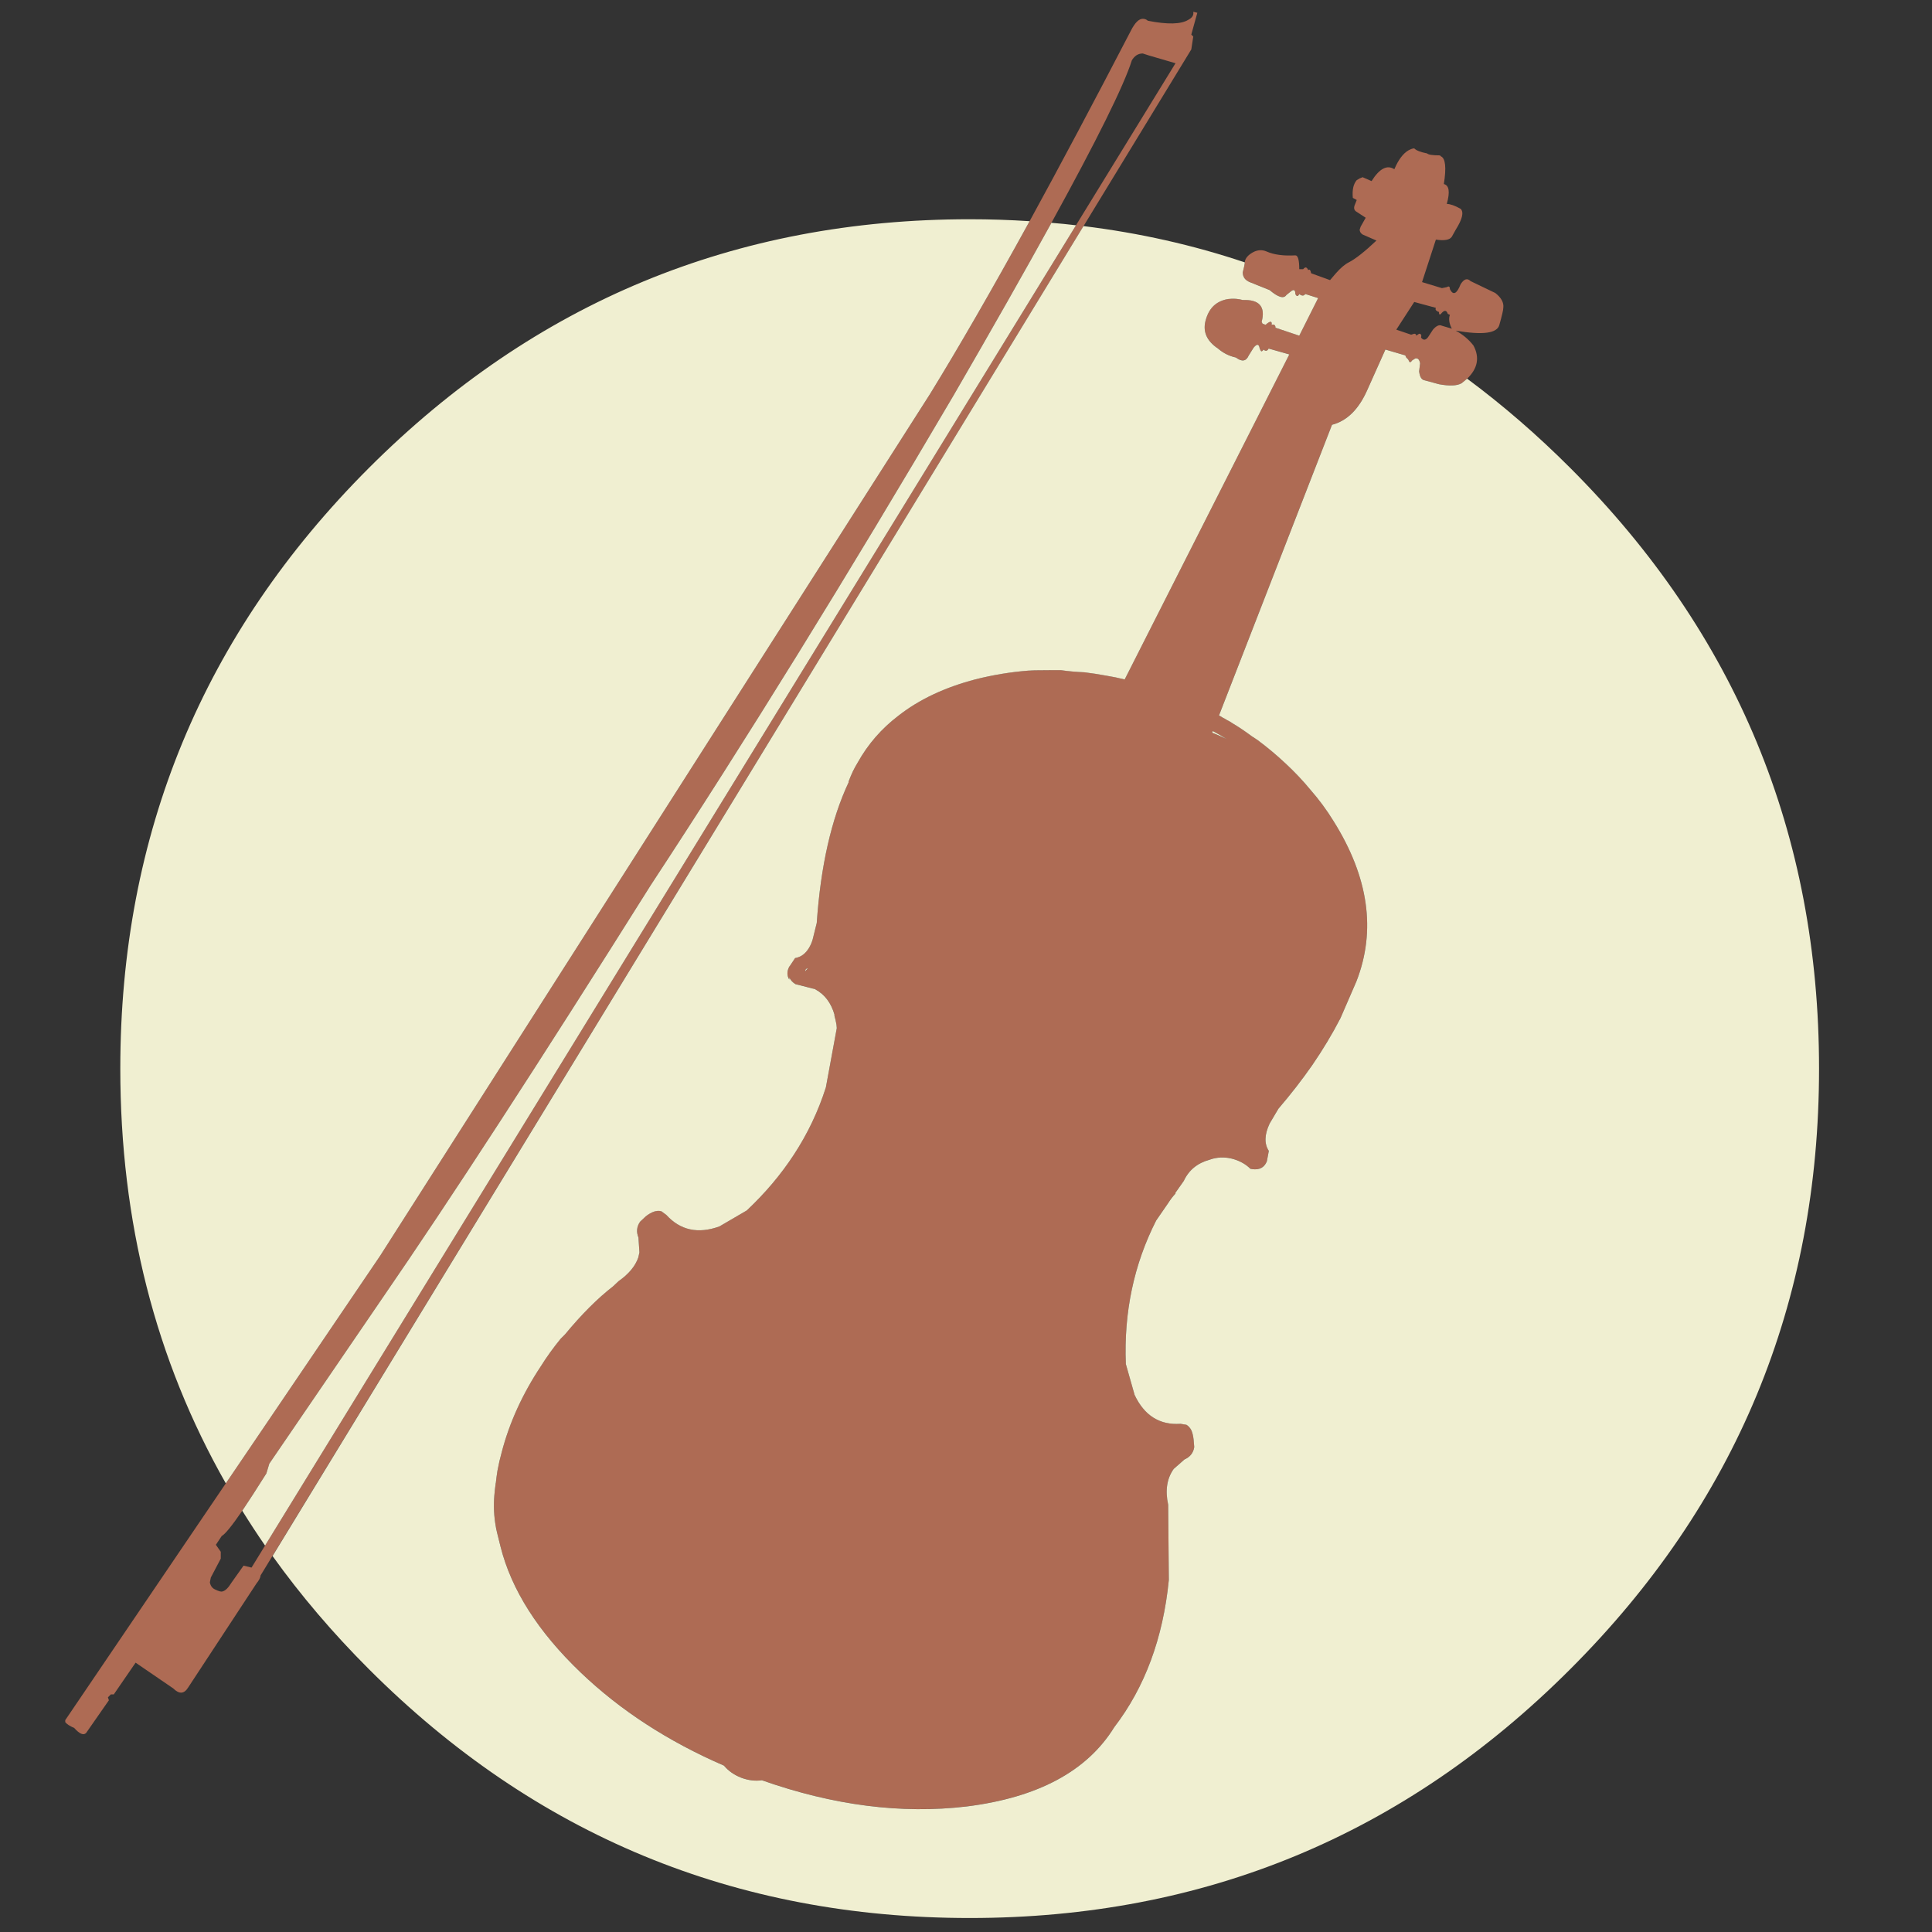 <?xml version="1.0" encoding="utf-8"?>
<!-- Generator: Adobe Illustrator 16.0.0, SVG Export Plug-In . SVG Version: 6.00 Build 0)  -->
<!DOCTYPE svg PUBLIC "-//W3C//DTD SVG 1.1//EN" "http://www.w3.org/Graphics/SVG/1.1/DTD/svg11.dtd">
<svg version="1.1" id="Layer_1" xmlns="http://www.w3.org/2000/svg" xmlns:xlink="http://www.w3.org/1999/xlink" x="0px" y="0px"
	 width="300px" height="300px" viewBox="0 0 300 300" enable-background="new 0 0 300 300" xml:space="preserve">
<rect x="0" y="0" width="300" height="300" fill="#333333" stroke="none"/>
<g>
	<path fill-rule="evenodd" clip-rule="evenodd" fill="#AE6B54" d="M125.032,150.814c0.136-0.168,0.271-0.319,0.405-0.455
		c-0.017,0-0.034,0-0.051,0C125.149,150.41,125.032,150.562,125.032,150.814z M190.472,114.757c-0.707-0.438-1.424-0.852-2.15-1.239
		l-0.099,0.252C188.98,114.074,189.73,114.402,190.472,114.757z M216.818,51.188l2.303,0.784l0.48-0.152
		c0.202,0,0.303,0.101,0.303,0.304l0.456-0.304c0.302,0,0.403,0.202,0.302,0.607c0.405,0.506,0.817,0.405,1.239-0.303l0.607-0.936
		c0.522-0.607,0.987-0.809,1.391-0.607l1.542,0.455c-0.421-0.809-0.523-1.525-0.303-2.149l-0.33-0.151
		c-0.201-0.624-0.555-0.624-1.061,0c-0.203,0.203-0.305,0.101-0.305-0.304c-0.101,0-0.21-0.05-0.327-0.151
		c-0.202-0.101-0.253-0.261-0.153-0.48l-3.361-0.911L216.818,51.188z M226.809,32.426c0.521,0.522,0.269,1.601-0.761,3.236
		l-0.606,1.087c-0.319,0.505-1.146,0.658-2.479,0.456l-2.149,6.6l3.086,0.936l0.758-0.152c0.321-0.202,0.481-0.101,0.481,0.303
		c0.506,1.028,1.061,0.775,1.67-0.759c0.521-0.825,1.035-0.985,1.542-0.48l3.842,1.846c0.928,0.725,1.342,1.492,1.239,2.301
		c0,0.32-0.202,1.196-0.607,2.629c-0.319,1.332-2.577,1.636-6.776,0.911c1.13,0.624,2.049,1.399,2.758,2.326
		c0.978,1.854,0.649,3.565-0.987,5.133c-0.271,0.236-0.556,0.472-0.858,0.708c-0.71,0.405-1.88,0.456-3.517,0.152l-2.325-0.632
		c-0.405-0.101-0.657-0.556-0.758-1.366l0.151-1.238c-0.102-0.607-0.355-0.86-0.759-0.759l-0.48,0.303
		c-0.202,0.303-0.355,0.354-0.456,0.152l-0.151-0.304l-0.303-0.304l-0.153-0.328l-3.085-0.91l-2.754,6.145
		c-1.332,3.085-3.179,4.931-5.539,5.538l-17.548,45.135c0.202,0.101,0.403,0.219,0.607,0.354c0.185,0.084,0.38,0.193,0.581,0.329
		c0.32,0.151,0.624,0.329,0.91,0.53c1.012,0.607,1.989,1.265,2.934,1.973c0.32,0.203,0.64,0.414,0.961,0.632
		c1.533,1.147,2.984,2.361,4.35,3.642c1.398,1.299,2.695,2.671,3.893,4.122c1.316,1.5,2.495,3.101,3.541,4.804
		c5.461,8.698,6.648,17,3.564,24.906l-2.479,5.715c-1.264,2.444-2.722,4.872-4.373,7.282c-1.586,2.275-3.338,4.535-5.26,6.776
		l-1.365,2.302c-0.809,1.719-0.851,3.134-0.126,4.247l-0.305,1.619c-0.389,0.961-1.137,1.365-2.25,1.214
		c-0.101-0.018-0.203-0.035-0.303-0.052c-0.692-0.69-1.577-1.196-2.654-1.517c-1.08-0.304-2.143-0.319-3.188-0.051
		c-0.151,0.051-0.311,0.102-0.479,0.151c-1.904,0.523-3.245,1.619-4.02,3.288l-1.317,1.871l0.027,0.101
		c-0.389,0.405-0.775,0.911-1.163,1.518l-1.847,2.681c-3.455,6.811-5.022,14.235-4.703,22.276l1.365,4.804
		c1.517,3.203,3.895,4.695,7.131,4.477l0.91,0.151c0.287,0.169,0.531,0.43,0.734,0.783c0.186,0.389,0.312,0.886,0.379,1.493
		l0.101,1.188c-0.135,0.894-0.641,1.534-1.517,1.921l-1.67,1.467c-1.061,1.483-1.347,3.338-0.859,5.563l0.102,11.682
		c-0.894,9.035-3.717,16.654-8.472,22.858c-4.214,6.826-11.859,10.931-22.934,12.313c-10.097,1.197-20.691-0.16-31.784-4.071
		c-1.045,0.151-2.124,0.017-3.237-0.403c-1.095-0.438-1.98-1.063-2.655-1.871c-8.682-3.76-16.099-8.581-22.252-14.464
		c-6.608-6.321-10.755-12.837-12.441-19.547c-0.472-1.854-0.716-2.891-0.732-3.109c-0.287-1.584-0.363-3.194-0.228-4.829
		c0.05-0.607,0.118-1.214,0.203-1.821c-0.017-0.017-0.017-0.033,0-0.05c0-0.018,0.008-0.034,0.025-0.051
		c0.066-0.624,0.151-1.256,0.252-1.896c0.185-1.012,0.413-1.998,0.682-2.959c1.197-4.567,3.22-9.001,6.069-13.3
		c0.91-1.45,1.93-2.866,3.06-4.248l0.682-0.683c2.58-3.119,5.066-5.604,7.459-7.459l0.86-0.81c1.567-1.096,2.587-2.318,3.06-3.667
		c0.067-0.253,0.126-0.514,0.176-0.783c0-0.017,0-0.034,0-0.051l-0.151-2.276c-0.354-0.876-0.269-1.693,0.253-2.452l0.885-0.834
		c0.927-0.726,1.736-0.986,2.427-0.785l0.759,0.557c2.174,2.395,4.922,2.992,8.243,1.796l4.248-2.479
		c2.866-2.697,5.301-5.579,7.307-8.647c2.142-3.271,3.802-6.76,4.982-10.468l1.695-9.205c-0.019-0.202-0.035-0.387-0.052-0.555
		c-0.084-0.489-0.202-0.996-0.353-1.518c0.034,0.066,0.067,0.126,0.101,0.176c-0.017-0.05-0.034-0.109-0.05-0.176
		c-0.521-1.821-1.5-3.128-2.933-3.92c-0.035-0.018-0.061-0.033-0.076-0.051l-3.06-0.784c-0.456-0.286-0.767-0.632-0.935-1.036
		c-0.019,0.135-0.025,0.244-0.025,0.328c-0.372-0.623-0.372-1.289,0-1.997c0.049-0.051,0.084-0.093,0.101-0.126l0.809-1.214
		c0.895-0.151,1.609-0.675,2.149-1.567c0.254-0.422,0.447-0.869,0.582-1.34l0.632-2.555c0.607-8.833,2.26-16.116,4.956-21.847
		l-0.025-0.076c0.204-0.54,0.422-1.063,0.658-1.568c0.237-0.488,0.489-0.953,0.758-1.391c1.585-2.849,3.692-5.276,6.322-7.282
		c3.22-2.528,7.223-4.417,12.01-5.664c2.681-0.674,5.386-1.122,8.116-1.34c0.355-0.017,0.7-0.034,1.038-0.051l2.806-0.025
		c0.439,0,0.859,0,1.265,0c1.162,0.168,2.378,0.277,3.641,0.328c1.13,0.135,2.276,0.313,3.44,0.531
		c0.943,0.151,1.888,0.346,2.831,0.582l25.563-50.471l-3.21-0.91c-0.221,0.405-0.48,0.456-0.783,0.152
		c-0.204,0.304-0.355,0.354-0.456,0.151l-0.151-0.303c-0.103-0.725-0.413-0.775-0.937-0.152l-0.759,1.214
		c-0.404,0.927-1.07,1.037-1.997,0.328c-1.029-0.218-1.955-0.683-2.781-1.39c-1.838-1.23-2.453-2.773-1.846-4.627
		c0.522-1.737,1.65-2.756,3.388-3.06c0.825-0.102,1.594-0.051,2.3,0.151c2.581-0.102,3.559,1.028,2.935,3.388l0.151,0.303
		l0.456,0.152c0.725-0.624,1.035-0.624,0.937,0c0.403-0.101,0.604,0.05,0.604,0.456l3.693,1.239l2.932-5.841l-1.997-0.632
		c-0.219,0.32-0.531,0.32-0.935,0c-0.202,0.421-0.405,0.421-0.607,0c0-0.607-0.212-0.759-0.632-0.455l-0.761,0.607
		c-0.403,0.624-1.271,0.371-2.603-0.759l-3.086-1.239c-0.725-0.303-1.088-0.81-1.088-1.518c0.186-0.708,0.296-1.222,0.33-1.542
		c0-0.051,0-0.102,0-0.152c0.101-0.522,0.506-0.986,1.214-1.391c0.725-0.404,1.441-0.455,2.149-0.151
		c1.13,0.506,2.621,0.708,4.476,0.606c0.405,0,0.607,0.717,0.607,2.149h0.606c0.319-0.404,0.582-0.354,0.784,0.152
		c0.201-0.203,0.353-0.042,0.455,0.48l2.933,1.063l0.909-1.063c0.727-0.826,1.391-1.391,1.998-1.694
		c1.029-0.523,2.462-1.652,4.3-3.389l-2.149-0.936c-0.305-0.202-0.455-0.455-0.455-0.759l0.15-0.455l0.784-1.391l-1.391-0.91
		c-0.405-0.219-0.506-0.582-0.303-1.087l0.303-0.758l-0.607-0.329c-0.117-1.231,0.084-2.149,0.607-2.756
		c0.305-0.203,0.606-0.354,0.911-0.456l1.391,0.607c1.229-1.956,2.409-2.571,3.539-1.846c0.607-1.433,1.324-2.402,2.149-2.907
		c0.405-0.22,0.716-0.329,0.937-0.329c0.303,0.32,0.969,0.582,1.998,0.784c0.201,0.202,0.867,0.304,1.995,0.304l0.153,0.151
		c0.708,0.304,0.859,1.737,0.454,4.299c0.827,0.202,0.979,1.231,0.455,3.084C225.181,31.667,225.896,31.92,226.809,32.426z
		 M177.449,8.304c-0.708,0-1.271,0.354-1.695,1.062c-1.229,3.911-5.392,12.322-12.489,25.235
		c-4.081,7.417-9.137,16.334-15.172,26.752c-16.621,28.286-32.307,53.656-47.057,76.11c-17.329,27.579-31.22,48.954-41.671,64.125
		l-17.548,25.69l-0.456,1.518c-1.483,2.359-2.731,4.29-3.742,5.79c-1.618,2.36-2.68,3.667-3.187,3.919l-0.91,1.366l0.758,1.088
		v1.062l-1.542,2.934l-0.152,0.758c0.101,0.523,0.362,0.886,0.784,1.088c0.606,0.303,1.011,0.404,1.213,0.303
		c0.422-0.101,0.885-0.565,1.391-1.391l1.846-2.604l1.238,0.305L182.532,9.821l-4.146-1.213
		C178.064,8.506,177.754,8.405,177.449,8.304z M175.603,4.764c0.624-1.23,1.239-1.846,1.847-1.846c0.305,0,0.565,0.101,0.783,0.303
		c3.069,0.607,5.167,0.557,6.298-0.151c0.606-0.321,0.858-0.733,0.758-1.239l0.632,0.151l-0.937,3.389l0.305,0.304l-0.305,1.998
		L40.451,244.65c0,0.304-0.21,0.716-0.632,1.239l-10.595,16.132c-0.624,1.028-1.399,1.078-2.326,0.152l-5.842-3.995l-3.388,4.93
		h-0.456l-0.455,0.455l0.152,0.456l-3.54,5.081c-0.405,0.405-1.021,0.145-1.846-0.783c-0.708-0.303-1.172-0.607-1.391-0.909v-0.305
		l48.903-72.114L144.4,61.202c4.451-7.232,9.609-16.183,15.476-26.854C164.646,25.633,169.89,15.771,175.603,4.764z"/>
	<path fill-rule="evenodd" clip-rule="evenodd" fill="#F0EFD1" d="M218.209,55.184l0.153,0.328l0.303,0.304l0.151,0.304
		c0.101,0.203,0.254,0.151,0.456-0.152l0.48-0.303c0.403-0.101,0.657,0.151,0.759,0.759l-0.151,1.238
		c0.101,0.81,0.353,1.265,0.758,1.366l2.325,0.632c1.637,0.304,2.807,0.253,3.517-0.152c0.303-0.236,0.588-0.472,0.858-0.708
		c5.546,4.113,10.881,8.732,16.006,13.857c25.759,25.757,38.637,56.851,38.637,93.279c0,36.428-12.878,67.513-38.637,93.253
		c-25.741,25.759-56.824,38.637-93.253,38.637c-36.429,0-67.522-12.878-93.28-38.637c-5.614-5.612-10.604-11.471-14.969-17.572
		l125.922-206.51c8.682,1.062,17.034,2.942,25.059,5.639c-0.034,0.32-0.145,0.834-0.33,1.542c0,0.708,0.363,1.214,1.088,1.518
		l3.086,1.239c1.332,1.129,2.199,1.382,2.603,0.759l0.761-0.607c0.42-0.304,0.632-0.152,0.632,0.455
		c0.202,0.421,0.405,0.421,0.607,0c0.403,0.32,0.716,0.32,0.935,0l1.997,0.632l-2.932,5.841l-3.693-1.239
		c0-0.405-0.201-0.557-0.604-0.456c0.099-0.624-0.212-0.624-0.937,0l-0.456-0.152l-0.151-0.303c0.624-2.36-0.354-3.49-2.935-3.388
		c-0.706-0.202-1.475-0.253-2.3-0.151c-1.737,0.303-2.865,1.323-3.388,3.06c-0.607,1.854,0.008,3.396,1.846,4.627
		c0.826,0.708,1.752,1.172,2.781,1.39c0.927,0.708,1.593,0.599,1.997-0.328l0.759-1.214c0.523-0.624,0.834-0.573,0.937,0.152
		l0.151,0.303c0.101,0.202,0.252,0.152,0.456-0.151c0.303,0.304,0.563,0.253,0.783-0.152l3.21,0.91l-25.563,50.471
		c-0.943-0.236-1.888-0.431-2.831-0.582c-1.164-0.218-2.311-0.396-3.44-0.531c-1.263-0.05-2.479-0.16-3.641-0.328
		c-0.405,0-0.825,0-1.265,0l-2.806,0.025c-0.338,0.017-0.683,0.034-1.038,0.051c-2.73,0.218-5.436,0.666-8.116,1.34
		c-4.787,1.248-8.79,3.136-12.01,5.664c-2.63,2.006-4.737,4.433-6.322,7.282c-0.269,0.438-0.521,0.903-0.758,1.391
		c-0.235,0.505-0.454,1.028-0.658,1.568l0.025,0.076c-2.695,5.731-4.348,13.014-4.956,21.847l-0.632,2.555
		c-0.135,0.471-0.328,0.918-0.582,1.34c-0.54,0.893-1.254,1.416-2.149,1.567l-0.809,1.214c-0.017,0.033-0.052,0.075-0.101,0.126
		c-0.372,0.708-0.372,1.374,0,1.997c0-0.084,0.007-0.193,0.025-0.328c0.168,0.404,0.479,0.75,0.935,1.036l3.06,0.784
		c0.015,0.018,0.041,0.033,0.076,0.051c1.433,0.792,2.411,2.099,2.933,3.92c0.017,0.066,0.033,0.126,0.05,0.176
		c-0.034-0.05-0.067-0.109-0.101-0.176c0.151,0.521,0.269,1.028,0.353,1.518c0.017,0.168,0.034,0.353,0.052,0.555l-1.695,9.205
		c-1.18,3.708-2.84,7.197-4.982,10.468c-2.006,3.068-4.44,5.95-7.307,8.647l-4.248,2.479c-3.321,1.196-6.069,0.599-8.243-1.796
		l-0.759-0.557c-0.69-0.201-1.5,0.06-2.427,0.785l-0.885,0.834c-0.522,0.759-0.607,1.576-0.253,2.452l0.151,2.276
		c0,0.017,0,0.034,0,0.051c-0.05,0.27-0.109,0.53-0.176,0.783c-0.473,1.349-1.493,2.571-3.06,3.667l-0.86,0.81
		c-2.393,1.854-4.88,4.34-7.459,7.459l-0.682,0.683c-1.129,1.382-2.15,2.798-3.06,4.248c-2.849,4.299-4.872,8.732-6.069,13.3
		c-0.27,0.961-0.497,1.947-0.682,2.959c-0.101,0.641-0.186,1.272-0.252,1.896c-0.018,0.017-0.025,0.033-0.025,0.051
		c-0.017,0.017-0.017,0.033,0,0.05c-0.085,0.607-0.152,1.214-0.203,1.821c-0.135,1.635-0.059,3.245,0.228,4.829
		c0.016,0.219,0.26,1.256,0.732,3.109c1.686,6.71,5.833,13.226,12.441,19.547c6.153,5.883,13.57,10.704,22.252,14.464
		c0.674,0.809,1.56,1.433,2.655,1.871c1.113,0.42,2.192,0.555,3.237,0.403c11.092,3.911,21.687,5.269,31.784,4.071
		c11.074-1.383,18.72-5.487,22.934-12.313c4.755-6.204,7.578-13.823,8.472-22.858l-0.102-11.682
		c-0.487-2.226-0.201-4.08,0.859-5.563l1.67-1.467c0.876-0.387,1.382-1.027,1.517-1.921l-0.101-1.188
		c-0.067-0.607-0.193-1.104-0.379-1.493c-0.203-0.354-0.447-0.614-0.734-0.783l-0.91-0.151c-3.236,0.219-5.614-1.273-7.131-4.477
		l-1.365-4.804c-0.319-8.041,1.248-15.466,4.703-22.276l1.847-2.681c0.388-0.606,0.774-1.112,1.163-1.518l-0.027-0.101l1.317-1.871
		c0.774-1.669,2.115-2.765,4.02-3.288c0.169-0.05,0.328-0.101,0.479-0.151c1.046-0.269,2.108-0.253,3.188,0.051
		c1.077,0.32,1.962,0.826,2.654,1.517c0.1,0.017,0.202,0.034,0.303,0.052c1.113,0.151,1.861-0.253,2.25-1.214l0.305-1.619
		c-0.725-1.113-0.683-2.528,0.126-4.247l1.365-2.302c1.922-2.241,3.674-4.501,5.26-6.776c1.651-2.41,3.109-4.838,4.373-7.282
		l2.479-5.715c3.084-7.906,1.896-16.208-3.564-24.906c-1.046-1.703-2.225-3.304-3.541-4.804c-1.197-1.451-2.494-2.823-3.893-4.122
		c-1.365-1.281-2.816-2.495-4.35-3.642c-0.321-0.218-0.641-0.429-0.961-0.632c-0.944-0.708-1.922-1.366-2.934-1.973
		c-0.286-0.202-0.59-0.379-0.91-0.53c-0.201-0.135-0.396-0.245-0.581-0.329c-0.204-0.135-0.405-0.253-0.607-0.354l17.548-45.135
		c2.36-0.606,4.207-2.453,5.539-5.538l2.754-6.145L218.209,55.184z M167.083,34.98L41.159,239.998
		c-1.23-1.787-2.411-3.591-3.54-5.412c1.011-1.5,2.259-3.431,3.742-5.79l0.456-1.518l17.548-25.69
		c10.451-15.171,24.342-36.546,41.671-64.125c14.75-22.454,30.436-47.824,47.057-76.11c6.035-10.418,11.091-19.335,15.172-26.752
		C164.546,34.702,165.818,34.828,167.083,34.98z M190.472,114.757c-0.741-0.354-1.491-0.683-2.249-0.987l0.099-0.252
		C189.048,113.905,189.765,114.318,190.472,114.757z M125.032,150.814c0-0.253,0.118-0.404,0.354-0.455c0.017,0,0.034,0,0.051,0
		C125.302,150.495,125.168,150.646,125.032,150.814z M57.292,72.656c25.758-25.741,56.851-38.611,93.28-38.611
		c3.136,0,6.236,0.101,9.305,0.303C154.01,45.019,148.852,53.97,144.4,61.202L59.036,194.989l-23.971,35.35
		C24.142,211.138,18.68,189.67,18.68,165.936C18.68,129.507,31.55,98.414,57.292,72.656z"/>
</g>
</svg>
